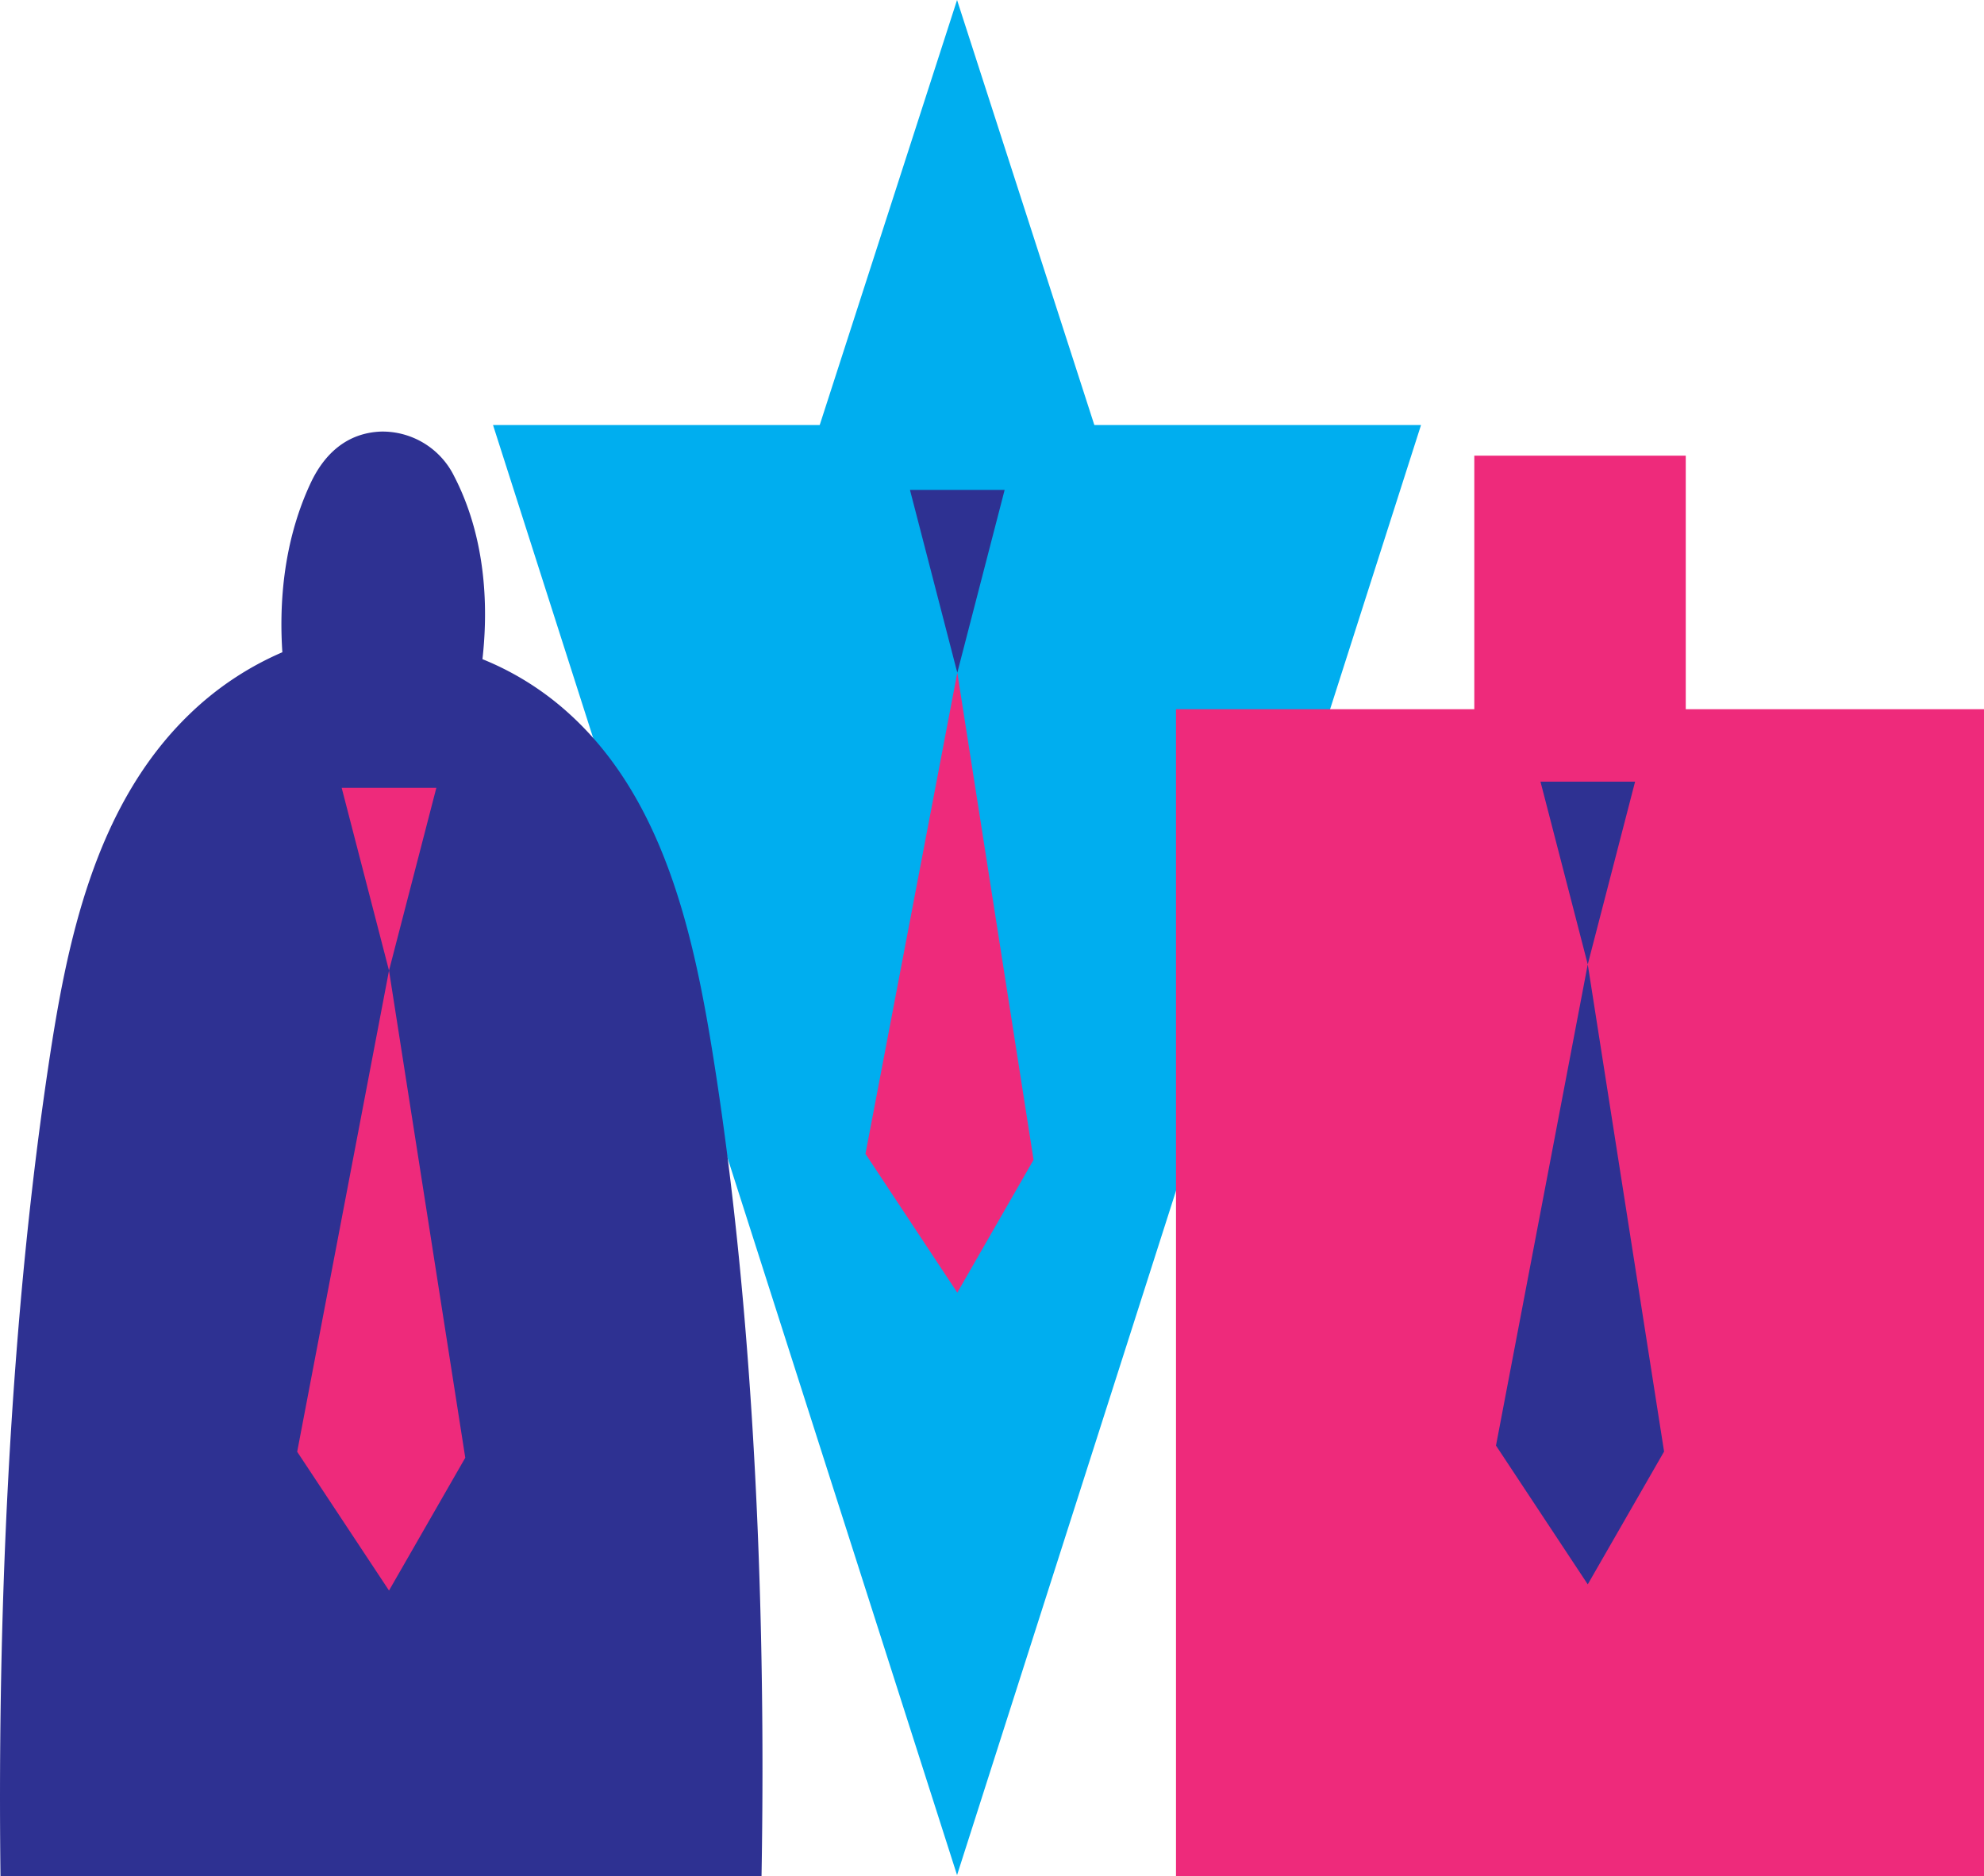 <svg xmlns="http://www.w3.org/2000/svg" viewBox="0 0 321.05 303.6"><defs><style>.cls-1{fill:#00aeef;}.cls-2{fill:#ee2a7b;}.cls-3{fill:#2e3192;}</style></defs><g id="Layer_2" data-name="Layer 2"><g id="Layer_1-2" data-name="Layer 1"><g id="boss"><polygon class="cls-1" points="154.87 303.44 229.95 68.78 79.78 68.78 154.87 303.44"/><polygon class="cls-1" points="154.87 0 128.18 82.6 181.55 82.6 154.87 0"/></g><g id="mr_pink"><rect class="cls-2" x="190.3" y="114.77" width="130.75" height="188.83"/><rect class="cls-2" x="238.57" y="73.74" width="34.22" height="56.98"/></g><path id="mr_purple" class="cls-3" d="M.08,303.6H123.23c.43-24.65.53-80-7.76-132.22-3.14-19.81-7.9-41.8-23.26-55.79a47,47,0,0,0-14.14-8.92c.68-6,1.27-18.28-4.56-29.57a12.93,12.93,0,0,0-11.86-7.26c-5.51.21-9.18,3.61-11.4,8.37-4.76,10.2-5,20.69-4.56,27.34a50,50,0,0,0-15,10C15.2,130.47,10.76,152.88,7.83,172.5.08,224.32-.24,277.25.08,303.6Z"/><g id="pink_tie"><polygon class="cls-2" points="62.95 157.06 70.61 127.49 55.29 127.49 62.95 157.06"/><polygon class="cls-2" points="62.95 157.06 48.09 234.93 62.95 257.39 75.29 235.9 62.95 157.06"/></g><g id="purple_tie"><polygon class="cls-3" points="256.93 156.06 264.59 126.49 249.28 126.49 256.93 156.06"/><polygon class="cls-3" points="256.93 156.06 242.08 233.93 256.93 256.39 269.28 234.9 256.93 156.06"/></g><g id="boss_tie"><polygon class="cls-3" points="154.91 108.86 162.57 79.28 147.25 79.28 154.91 108.86"/><polygon class="cls-2" points="154.91 108.86 140.05 186.72 154.91 209.18 167.25 187.69 154.91 108.86"/></g></g></g></svg>